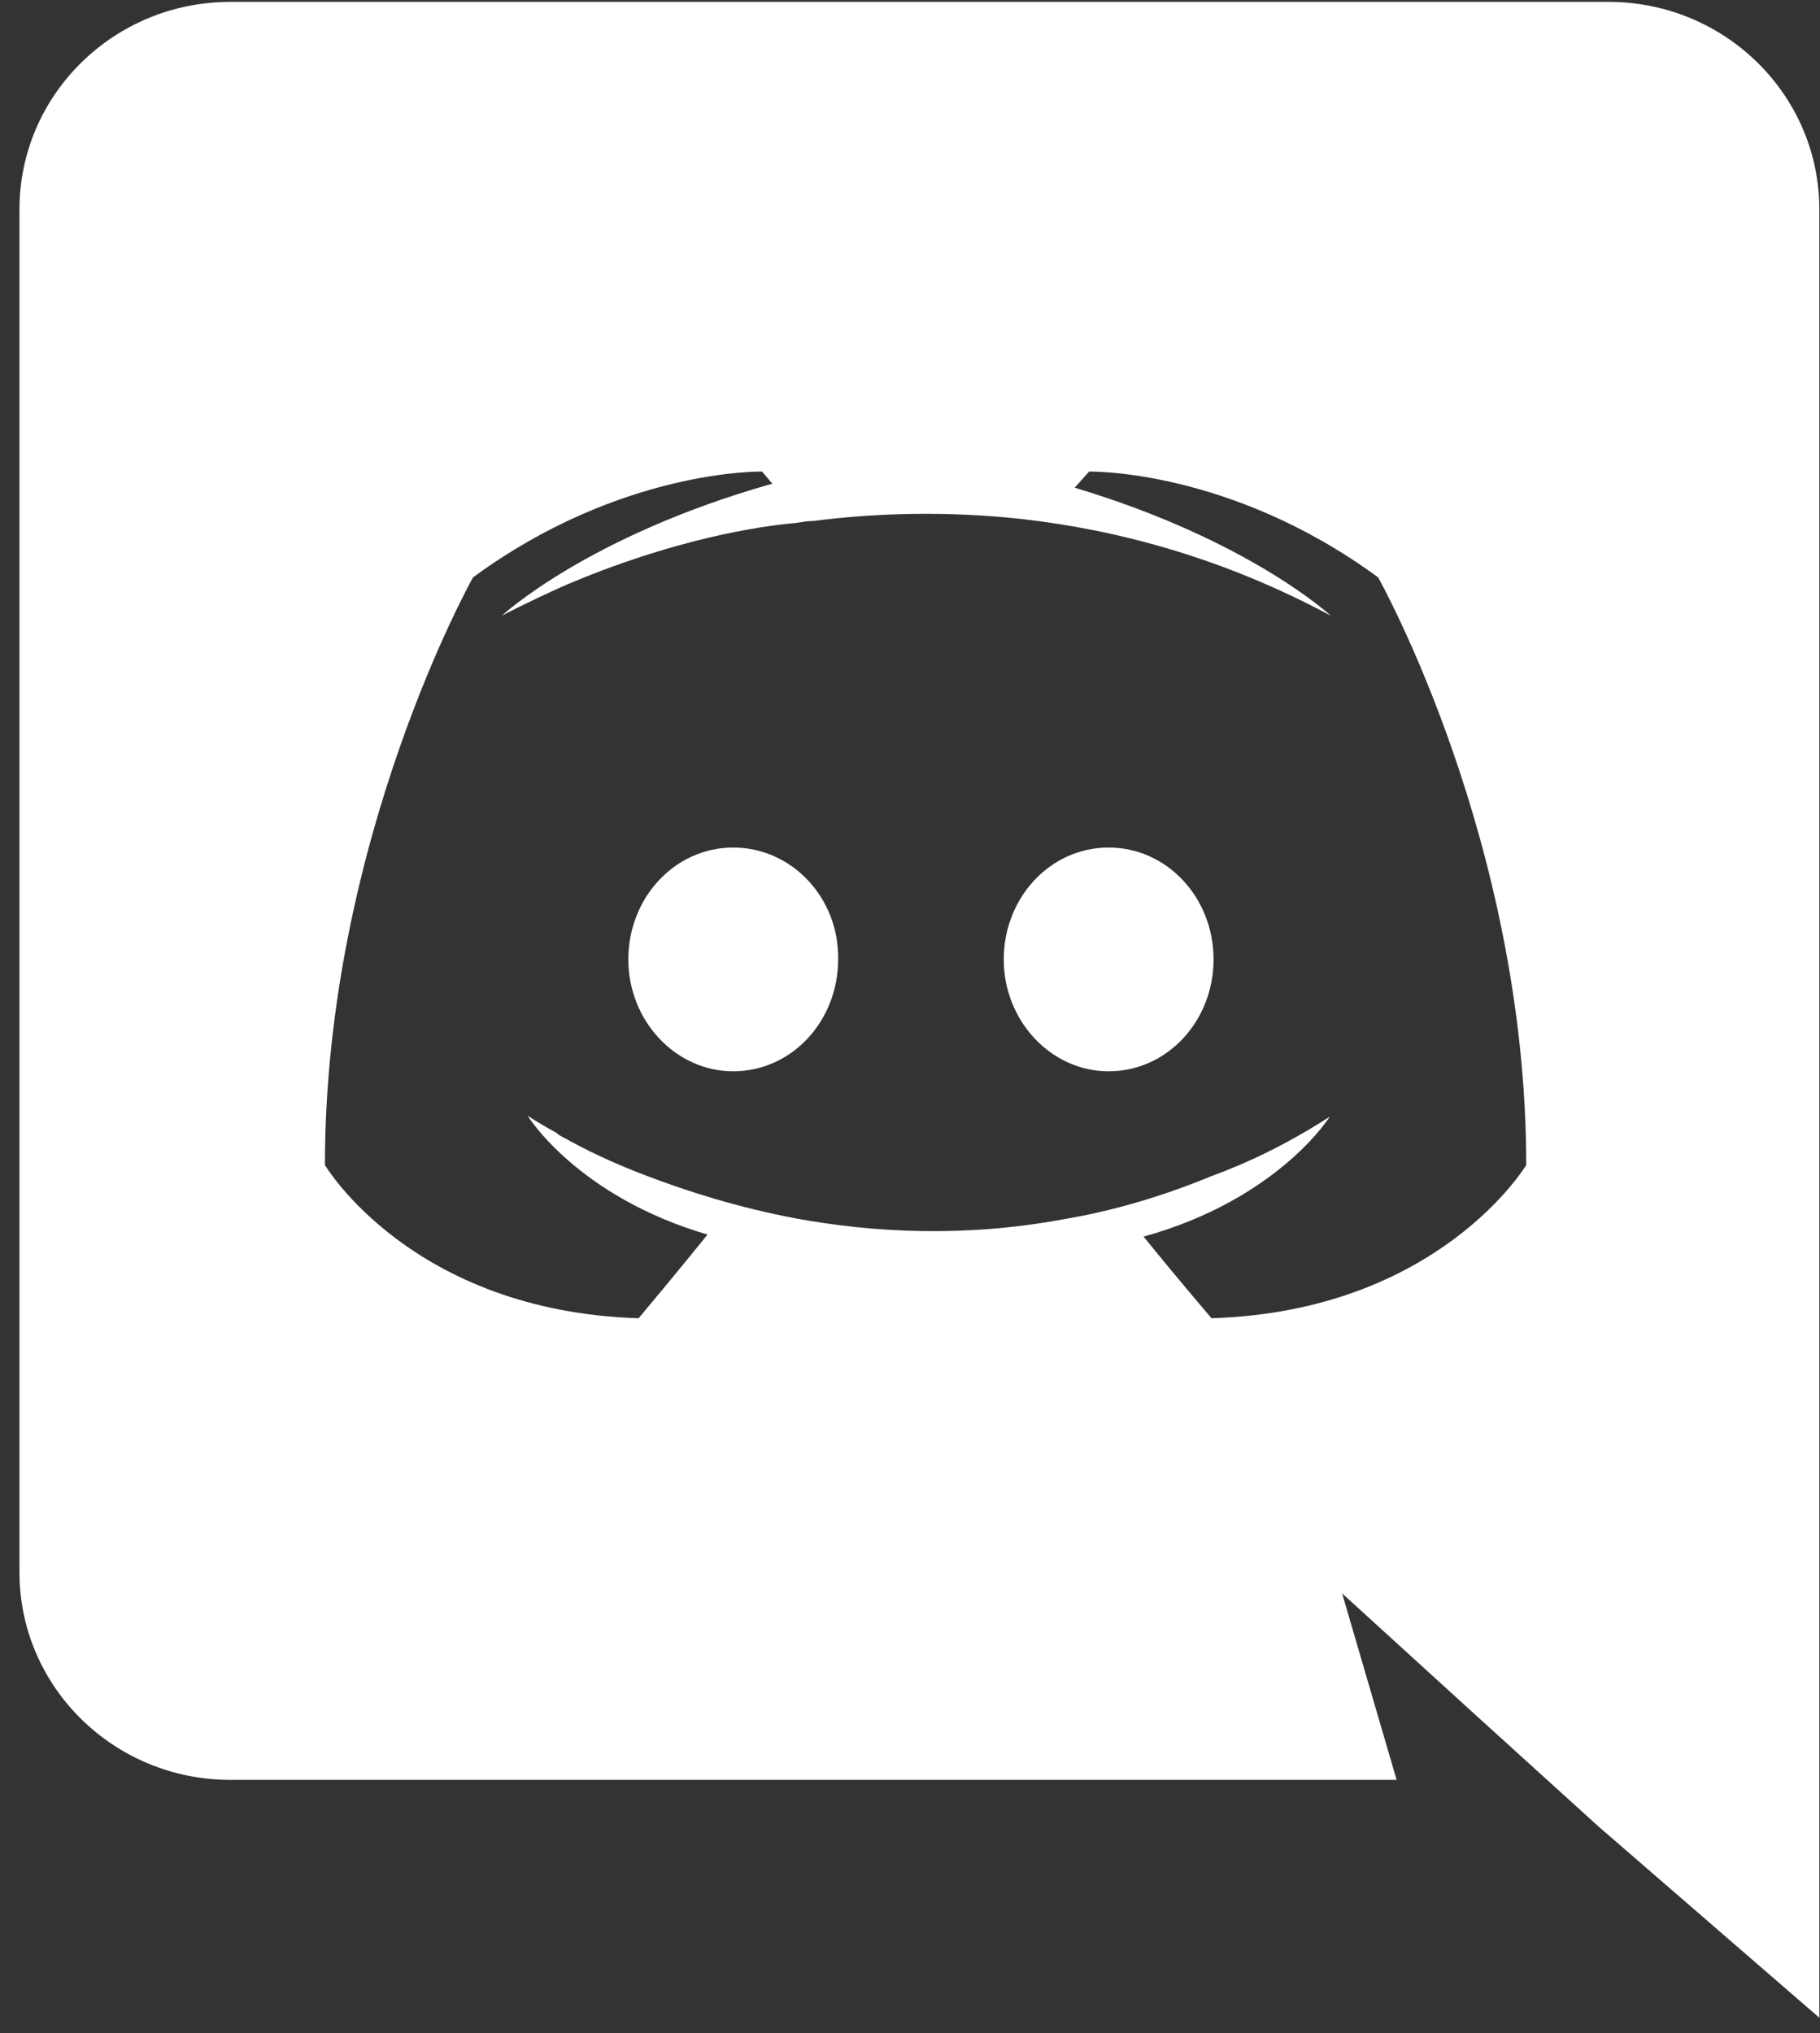<svg width="77" height="86" viewBox="0 0 77 86" fill="none" xmlns="http://www.w3.org/2000/svg">
<rect x="0" y="0" width="77" height="86" fill="#333333" stroke="none"/>
<g clip-path="url(#clip0)">
<path d="M68.052 0.079H9.744C4.827 0.079 0.823 4.001 0.823 8.862V66.504C0.823 71.364 4.827 75.287 9.744 75.287H59.088L56.782 67.399L62.352 72.473L67.617 77.248L76.972 85.349V8.862C76.972 4.001 72.969 0.079 68.052 0.079ZM51.256 55.76C51.256 55.76 49.689 53.927 48.384 52.307C54.084 50.729 56.26 47.233 56.26 47.233C54.476 48.384 52.779 49.194 51.256 49.748C49.08 50.644 46.991 51.241 44.946 51.582C40.769 52.349 36.94 52.136 33.676 51.539C31.196 51.07 29.064 50.388 27.28 49.706C26.279 49.322 25.191 48.853 24.103 48.256C23.973 48.171 23.842 48.128 23.712 48.043C23.624 48.001 23.581 47.958 23.537 47.915C22.754 47.489 22.319 47.19 22.319 47.19C22.319 47.19 24.408 50.601 29.934 52.221C28.628 53.842 27.018 55.76 27.018 55.76C17.402 55.462 13.747 49.28 13.747 49.28C13.747 35.551 20.013 24.423 20.013 24.423C26.279 19.819 32.24 19.947 32.24 19.947L32.675 20.458C24.843 22.675 21.231 26.044 21.231 26.044C21.231 26.044 22.189 25.532 23.799 24.807C28.454 22.803 32.153 22.249 33.676 22.121C33.937 22.078 34.155 22.036 34.416 22.036C37.07 21.695 40.073 21.61 43.206 21.951C47.339 22.42 51.778 23.613 56.303 26.044C56.303 26.044 52.866 22.846 45.468 20.629L46.078 19.947C46.078 19.947 52.039 19.819 58.305 24.423C58.305 24.423 64.571 35.551 64.571 49.28C64.571 49.28 60.872 55.462 51.256 55.76ZM31.022 35.85C28.541 35.85 26.583 37.981 26.583 40.582C26.583 43.183 28.585 45.315 31.022 45.315C33.502 45.315 35.46 43.183 35.46 40.582C35.504 37.981 33.502 35.85 31.022 35.85ZM46.904 35.85C44.424 35.85 42.466 37.981 42.466 40.582C42.466 43.183 44.468 45.315 46.904 45.315C49.385 45.315 51.343 43.183 51.343 40.582C51.343 37.981 49.385 35.85 46.904 35.85Z" fill="white"/>
</g>
<defs>
<clipPath id="clip0">
<rect width="76.149" height="85.395" fill="white" transform="translate(0.823 0.079)"/>
</clipPath>
</defs>
</svg>
